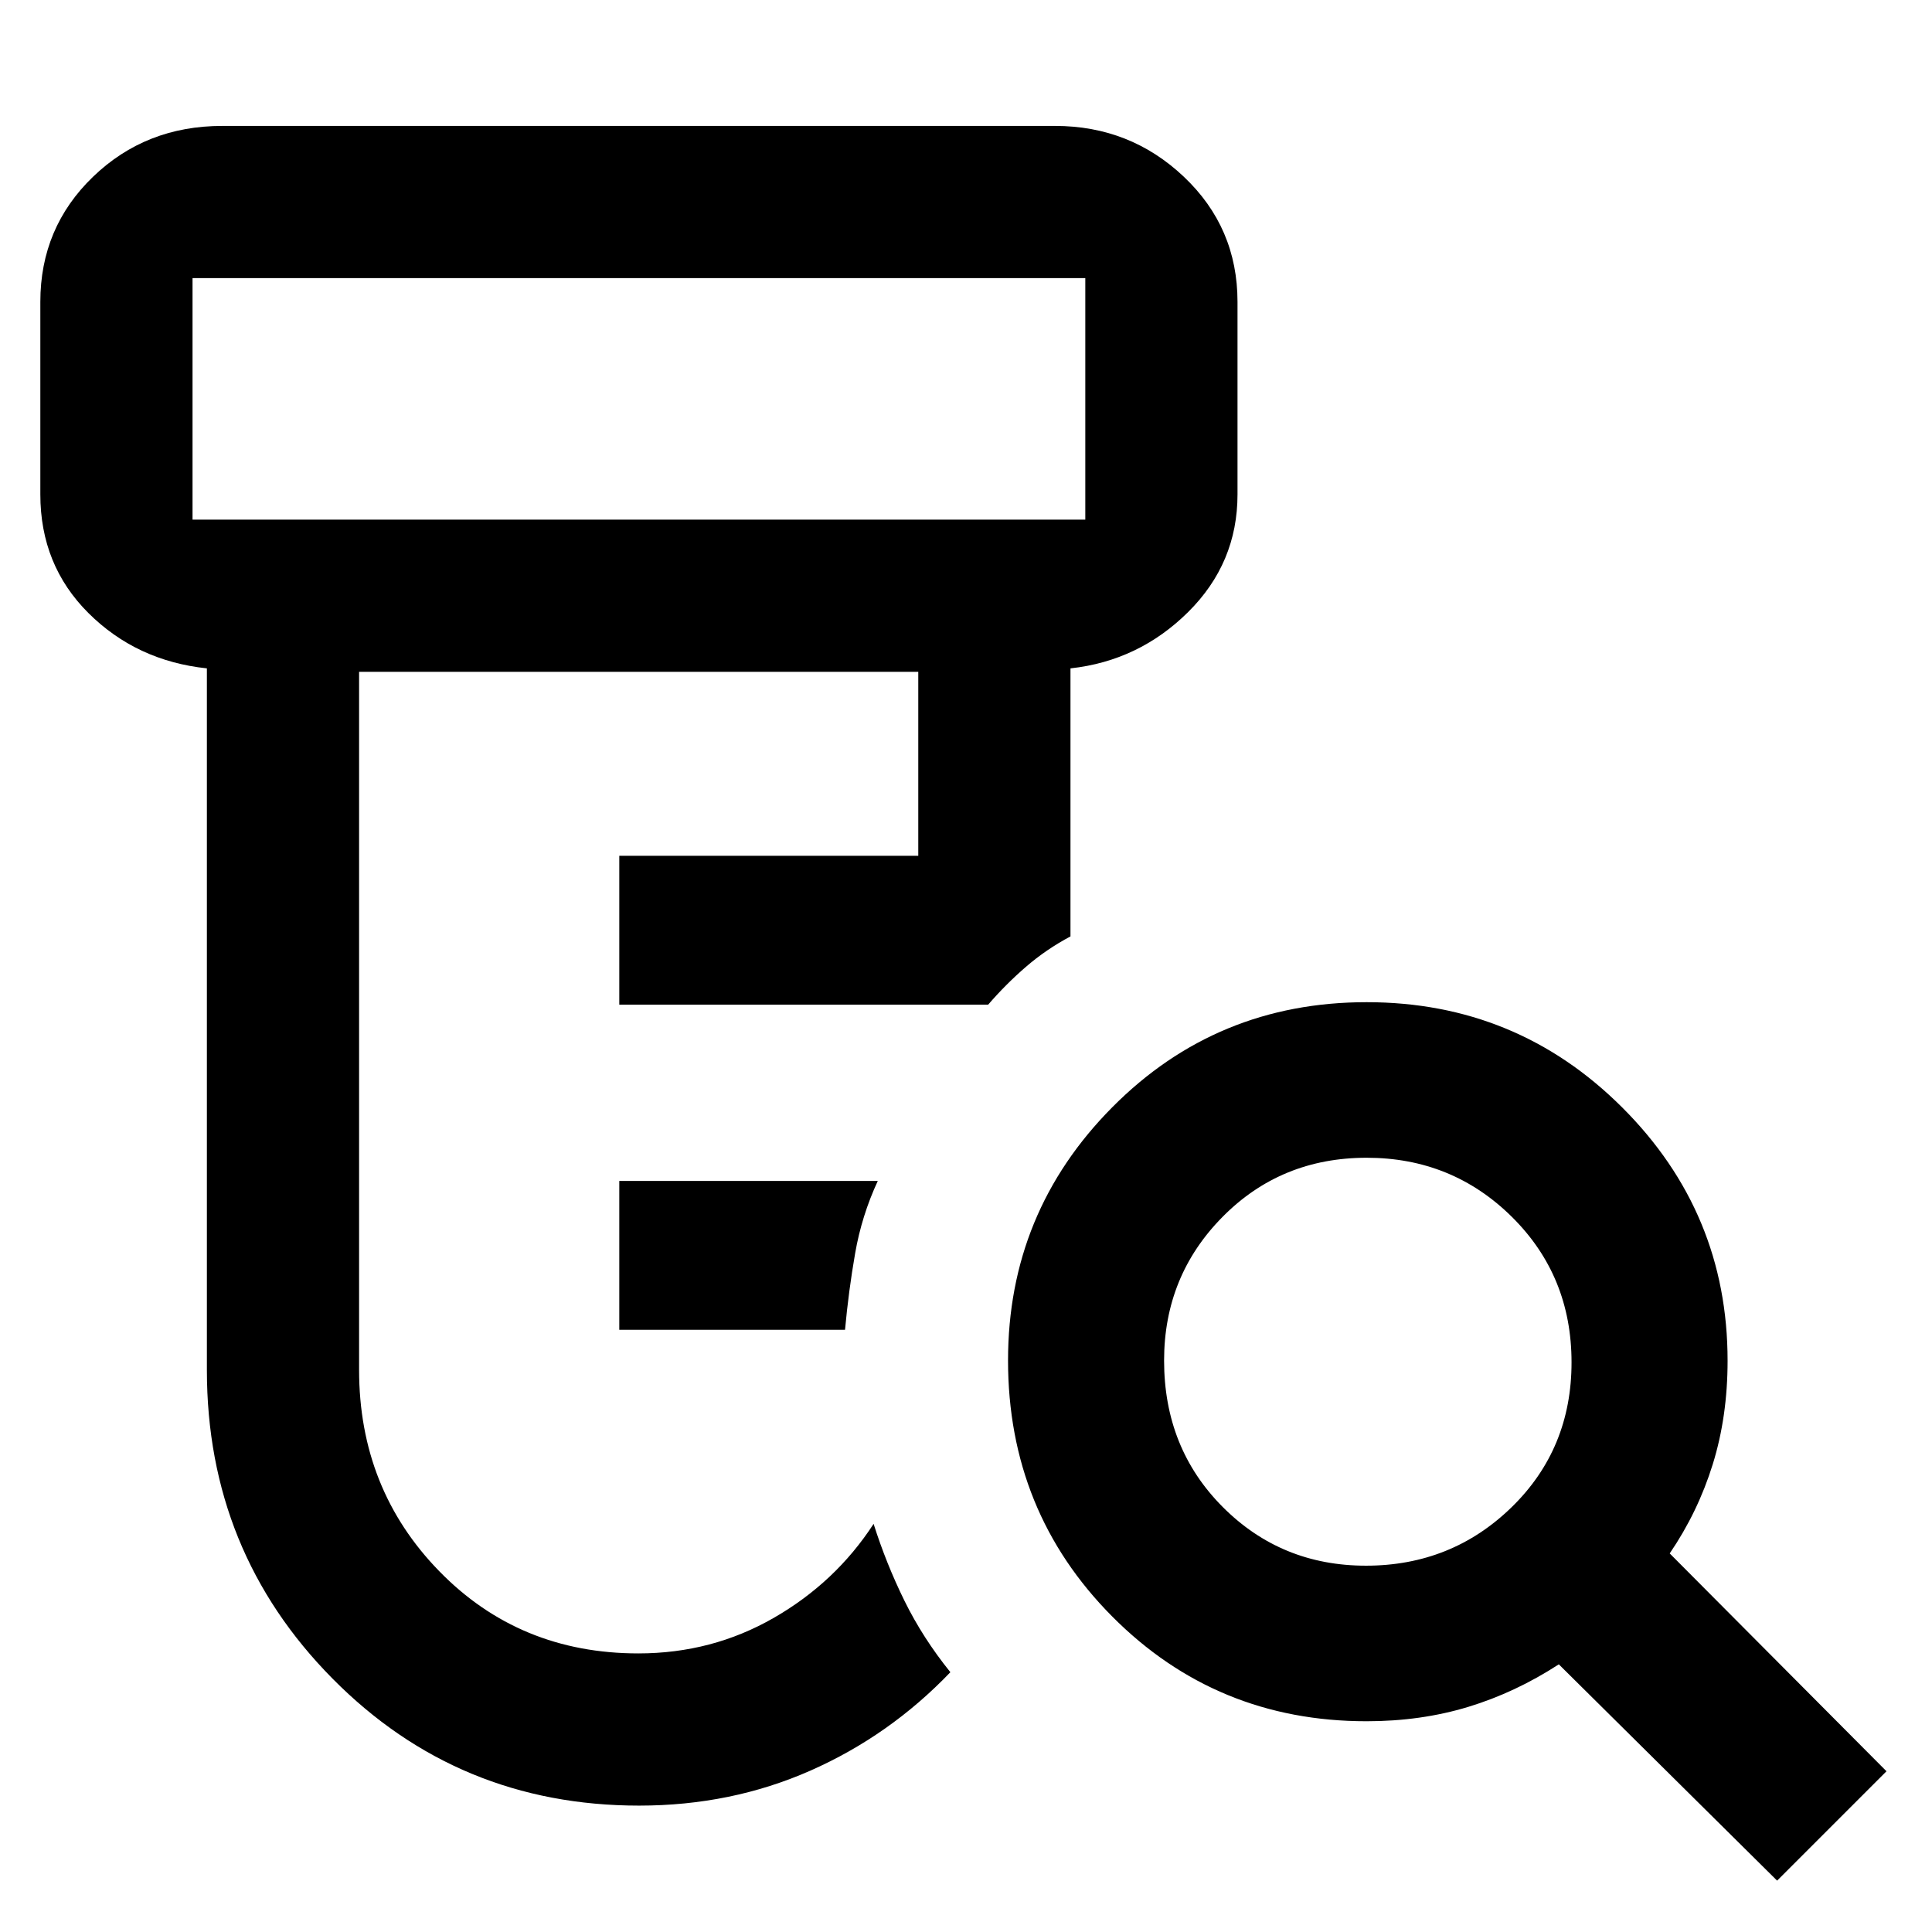 <svg xmlns="http://www.w3.org/2000/svg" height="48" viewBox="0 -960 960 960" width="48"><path d="M307.72-299.24v-73.96h128.45q-8 17.24-11.26 35.98t-5.02 37.98H307.72Zm9.9 236.44q-89.98 0-152.4-63.12-62.42-63.11-62.42-153.32v-348.65q-35-3.72-58.88-27.51-23.88-23.8-23.88-58.93v-95.69q0-36.92 26.21-62.17 26.2-25.24 64.18-25.24h413.85q37.26 0 63.95 25.24 26.68 25.25 26.68 62.17v95.69q0 34.11-24.5 58.42-24.5 24.3-58.5 28.02v133.19q-12.03 6.38-22.11 15.09t-18.78 18.81h-183.3v-73.96h148.56v-91.41H178.43v346.85q0 59.18 39.83 100.03 39.83 40.86 98.96 40.86 36.53 0 67.25-17.65 30.72-17.64 49.62-46.72 6.24 19.71 15.33 38.21 9.1 18.5 22.82 35.5Q442-97.52 402.63-80.16 363.26-62.8 317.62-62.8Zm-221.95-639h443.61v-120H95.67v120Zm583.06 519.78q42.54 0 72.35-29.02 29.81-29.03 29.81-72.01 0-42.99-29.68-72.33-29.69-29.34-72.13-29.34-42.56 0-71.6 29.38-29.05 29.39-29.05 71.39 0 43.49 29.09 72.71 29.09 29.22 71.21 29.22Zm204.31 156.5L774.57-133q-21.55 14-45.01 21.14-23.47 7.14-50.52 7.14-74.65 0-126.4-52.07-51.75-52.08-51.75-127.2 0-73.62 51.79-125.82 51.79-52.21 126.39-52.21 74.59 0 126.98 52.29 52.38 52.29 52.38 125.86 0 27.74-7.38 51.48t-21.38 44.28L937.39-79.87l-54.35 54.35ZM95.67-701.8v-120 120Z"/></svg>